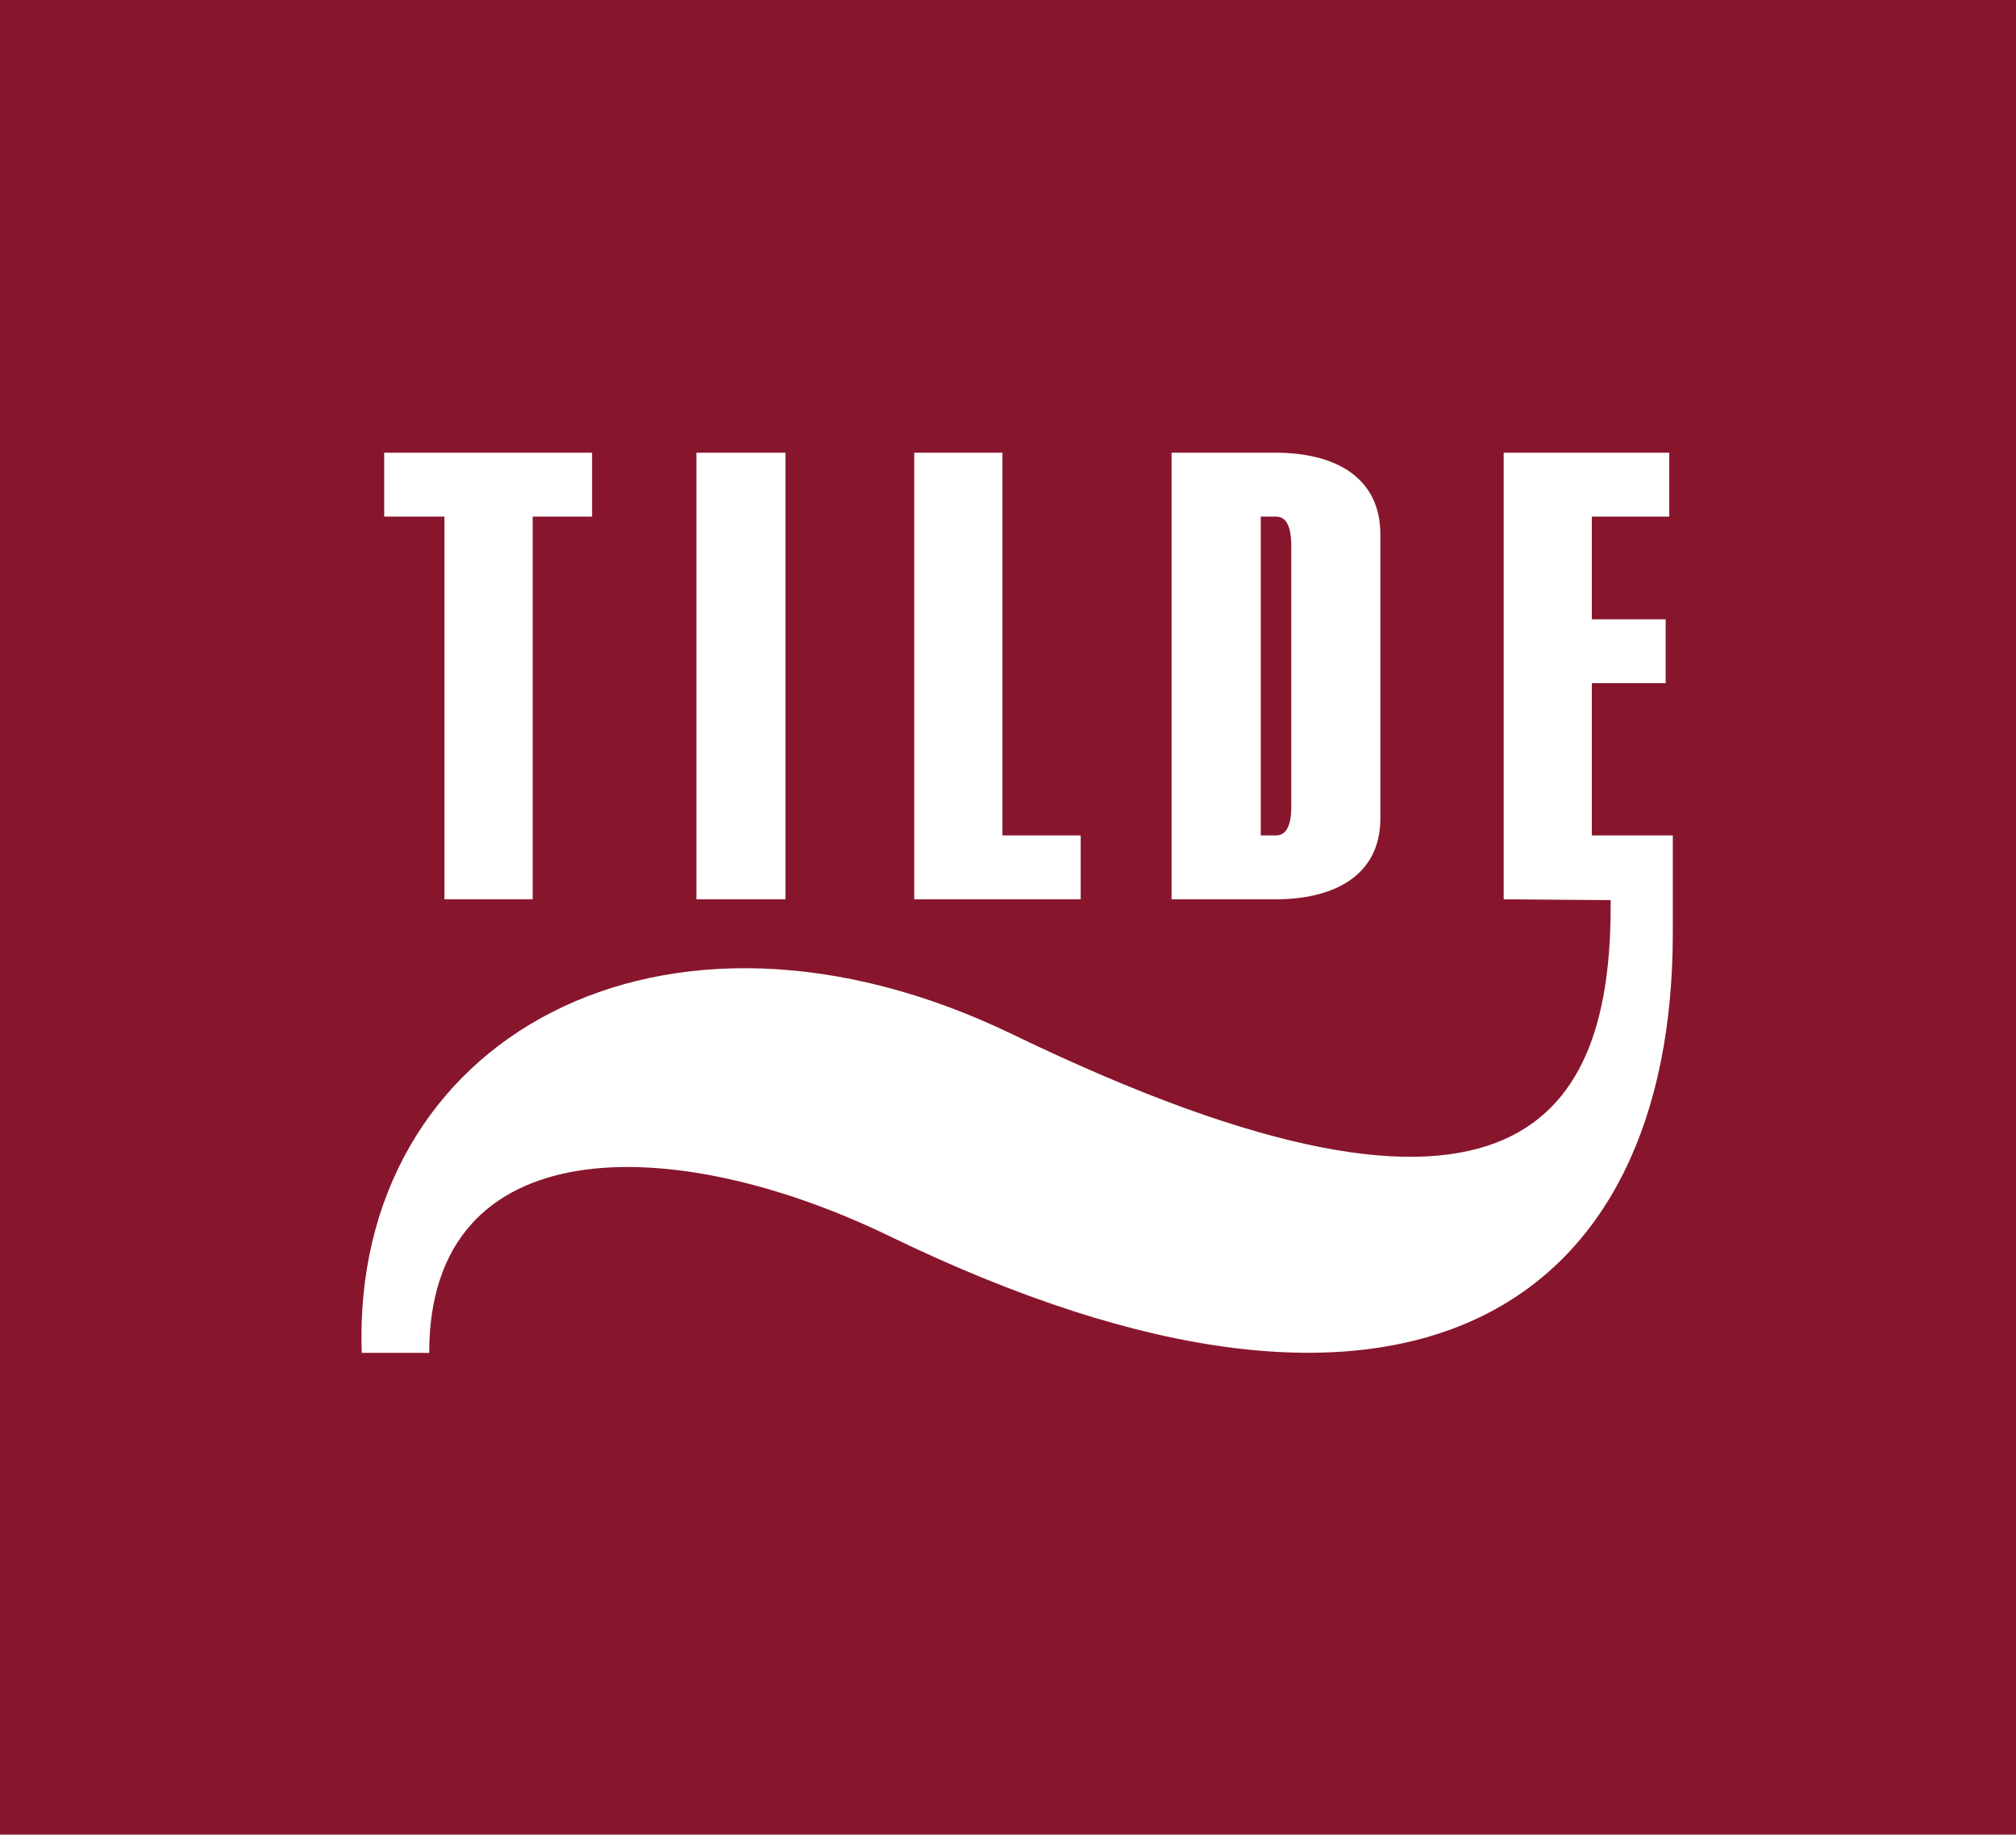 <svg xmlns="http://www.w3.org/2000/svg" viewBox="-23.954 -21.793 108.83 99.014">
	<g>
		<rect x="-23.954" y="-21.793" fill="#87162C" width="108.83" height="99.014"/>
		<path fill="#FFFFFF" d="M44.924,26.743h-5.633V2.64h5.633c2.968,0,5.639,1.167,5.639,4.42v15.308
		C50.562,25.578,47.891,26.743,44.924,26.743z M25.398,26.743V2.64h4.763v20.654h4.224v3.447h-8.987V26.743z M24.04,44.911
		c-11.757-5.688-24.825-5.783-24.825,6.31h-3.643C-5.01,34.268,11.798,24.896,30.694,34.025c27.64,13.358,32.301,4.131,32.301-6.944
		v-0.292l-5.776-0.046V2.64h8.939v3.447h-4.181v5.543h3.987v3.449h-3.987v8.215h4.372v5.288
		C66.349,48.453,52.362,58.654,24.04,44.911z M13.641,26.743V2.64h4.81v24.101h-4.81V26.743z M4.801,6.087v20.654H0.04V6.087h-3.254
		V2.64H8.008v3.447H4.801z M45.753,7.693c0-0.681-0.094-1.606-0.827-1.606h-0.819v17.207h0.819c0.734,0,0.827-0.925,0.827-1.555
		V7.693z"/>
	</g>
</svg>
